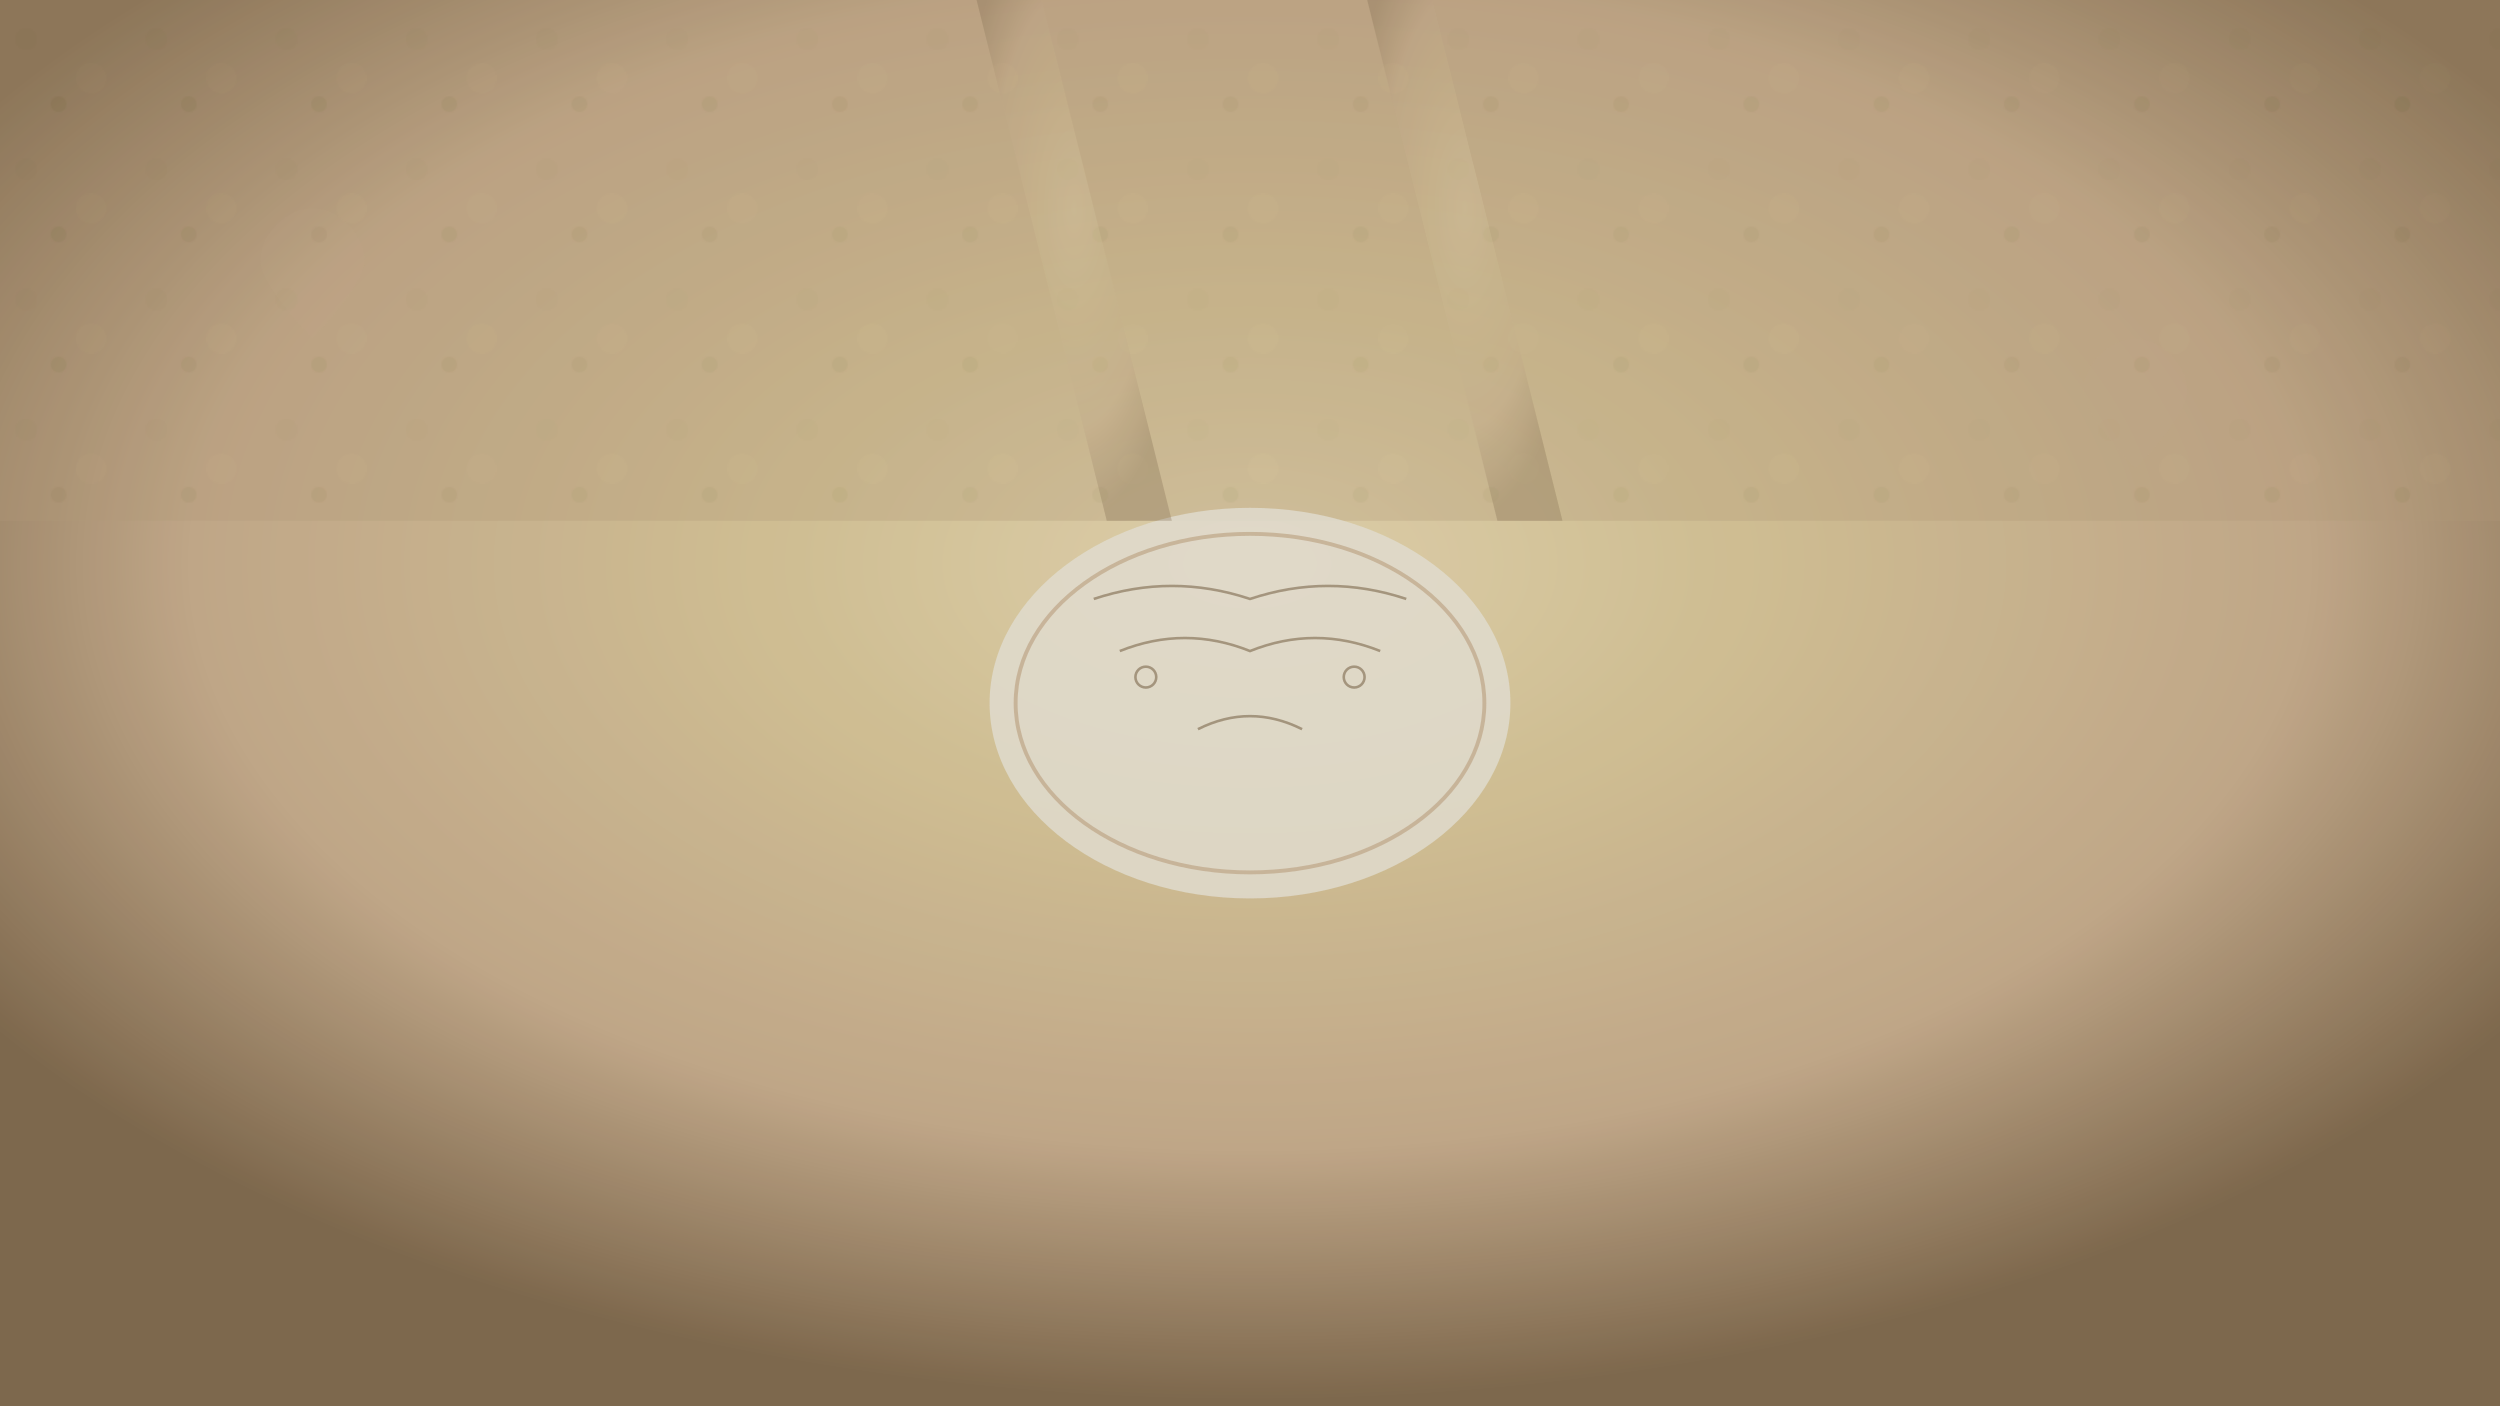 <svg width="1920" height="1080" viewBox="0 0 1920 1080" xmlns="http://www.w3.org/2000/svg">
  <defs>
    <radialGradient id="warmGradient" cx="50%" cy="40%" r="60%">
      <stop offset="0%" style="stop-color:#f4e4bc;stop-opacity:1" />
      <stop offset="30%" style="stop-color:#e6d3a3;stop-opacity:1" />
      <stop offset="70%" style="stop-color:#d4b896;stop-opacity:1" />
      <stop offset="100%" style="stop-color:#8b7355;stop-opacity:1" />
    </radialGradient>
    <pattern id="stoneTexture" patternUnits="userSpaceOnUse" width="100" height="100">
      <rect width="100" height="100" fill="#c4a882"/>
      <circle cx="20" cy="30" r="8" fill="#b8a076" opacity="0.6"/>
      <circle cx="70" cy="60" r="12" fill="#d1b890" opacity="0.4"/>
      <circle cx="45" cy="80" r="6" fill="#a89668" opacity="0.7"/>
    </pattern>
    <filter id="softGlow">
      <feGaussianBlur stdDeviation="3" result="coloredBlur"/>
      <feMerge> 
        <feMergeNode in="coloredBlur"/>
        <feMergeNode in="SourceGraphic"/>
      </feMerge>
    </filter>
  </defs>
  
  <!-- Background with warm gradient -->
  <rect width="1920" height="1080" fill="url(#warmGradient)"/>
  
  <!-- Stone wall texture -->
  <rect x="0" y="0" width="1920" height="400" fill="url(#stoneTexture)" opacity="0.3"/>
  
  <!-- Architectural arch element -->
  <g transform="translate(960, 540)">
    <!-- Arch background -->
    <ellipse cx="0" cy="0" rx="200" ry="150" fill="#f8f4e6" opacity="0.9" filter="url(#softGlow)"/>
    <ellipse cx="0" cy="0" rx="180" ry="130" fill="none" stroke="#d4b896" stroke-width="3" opacity="0.7"/>
    
    <!-- Decorative ironwork pattern -->
    <g stroke="#8b7355" stroke-width="2" fill="none" opacity="0.6">
      <path d="M-120,-80 Q-60,-100 0,-80 Q60,-100 120,-80"/>
      <path d="M-100,-40 Q-50,-60 0,-40 Q50,-60 100,-40"/>
      <circle cx="-80" cy="-20" r="8"/>
      <circle cx="80" cy="-20" r="8"/>
      <path d="M-40,20 Q0,0 40,20"/>
    </g>
  </g>
  
  <!-- Romantic atmosphere with soft light rays -->
  <g opacity="0.3">
    <path d="M800,0 L900,400 L850,400 L750,0 Z" fill="url(#warmGradient)"/>
    <path d="M1100,0 L1200,400 L1150,400 L1050,0 Z" fill="url(#warmGradient)"/>
  </g>
  
  <!-- Subtle heart shapes for romance -->
  <g opacity="0.1" fill="#d4b896">
    <path d="M200,200 C200,180 220,160 240,160 C260,160 280,180 280,200 C280,220 240,260 240,260 C240,260 200,220 200,200 Z"/>
    <path d="M1600,300 C1600,280 1620,260 1640,260 C1660,260 1680,280 1680,300 C1680,320 1640,360 1640,360 C1640,360 1600,320 1600,300 Z"/>
  </g>
  
  <!-- Overlay for better text readability -->
  <rect width="1920" height="1080" fill="rgba(0,0,0,0.1)"/>
</svg>